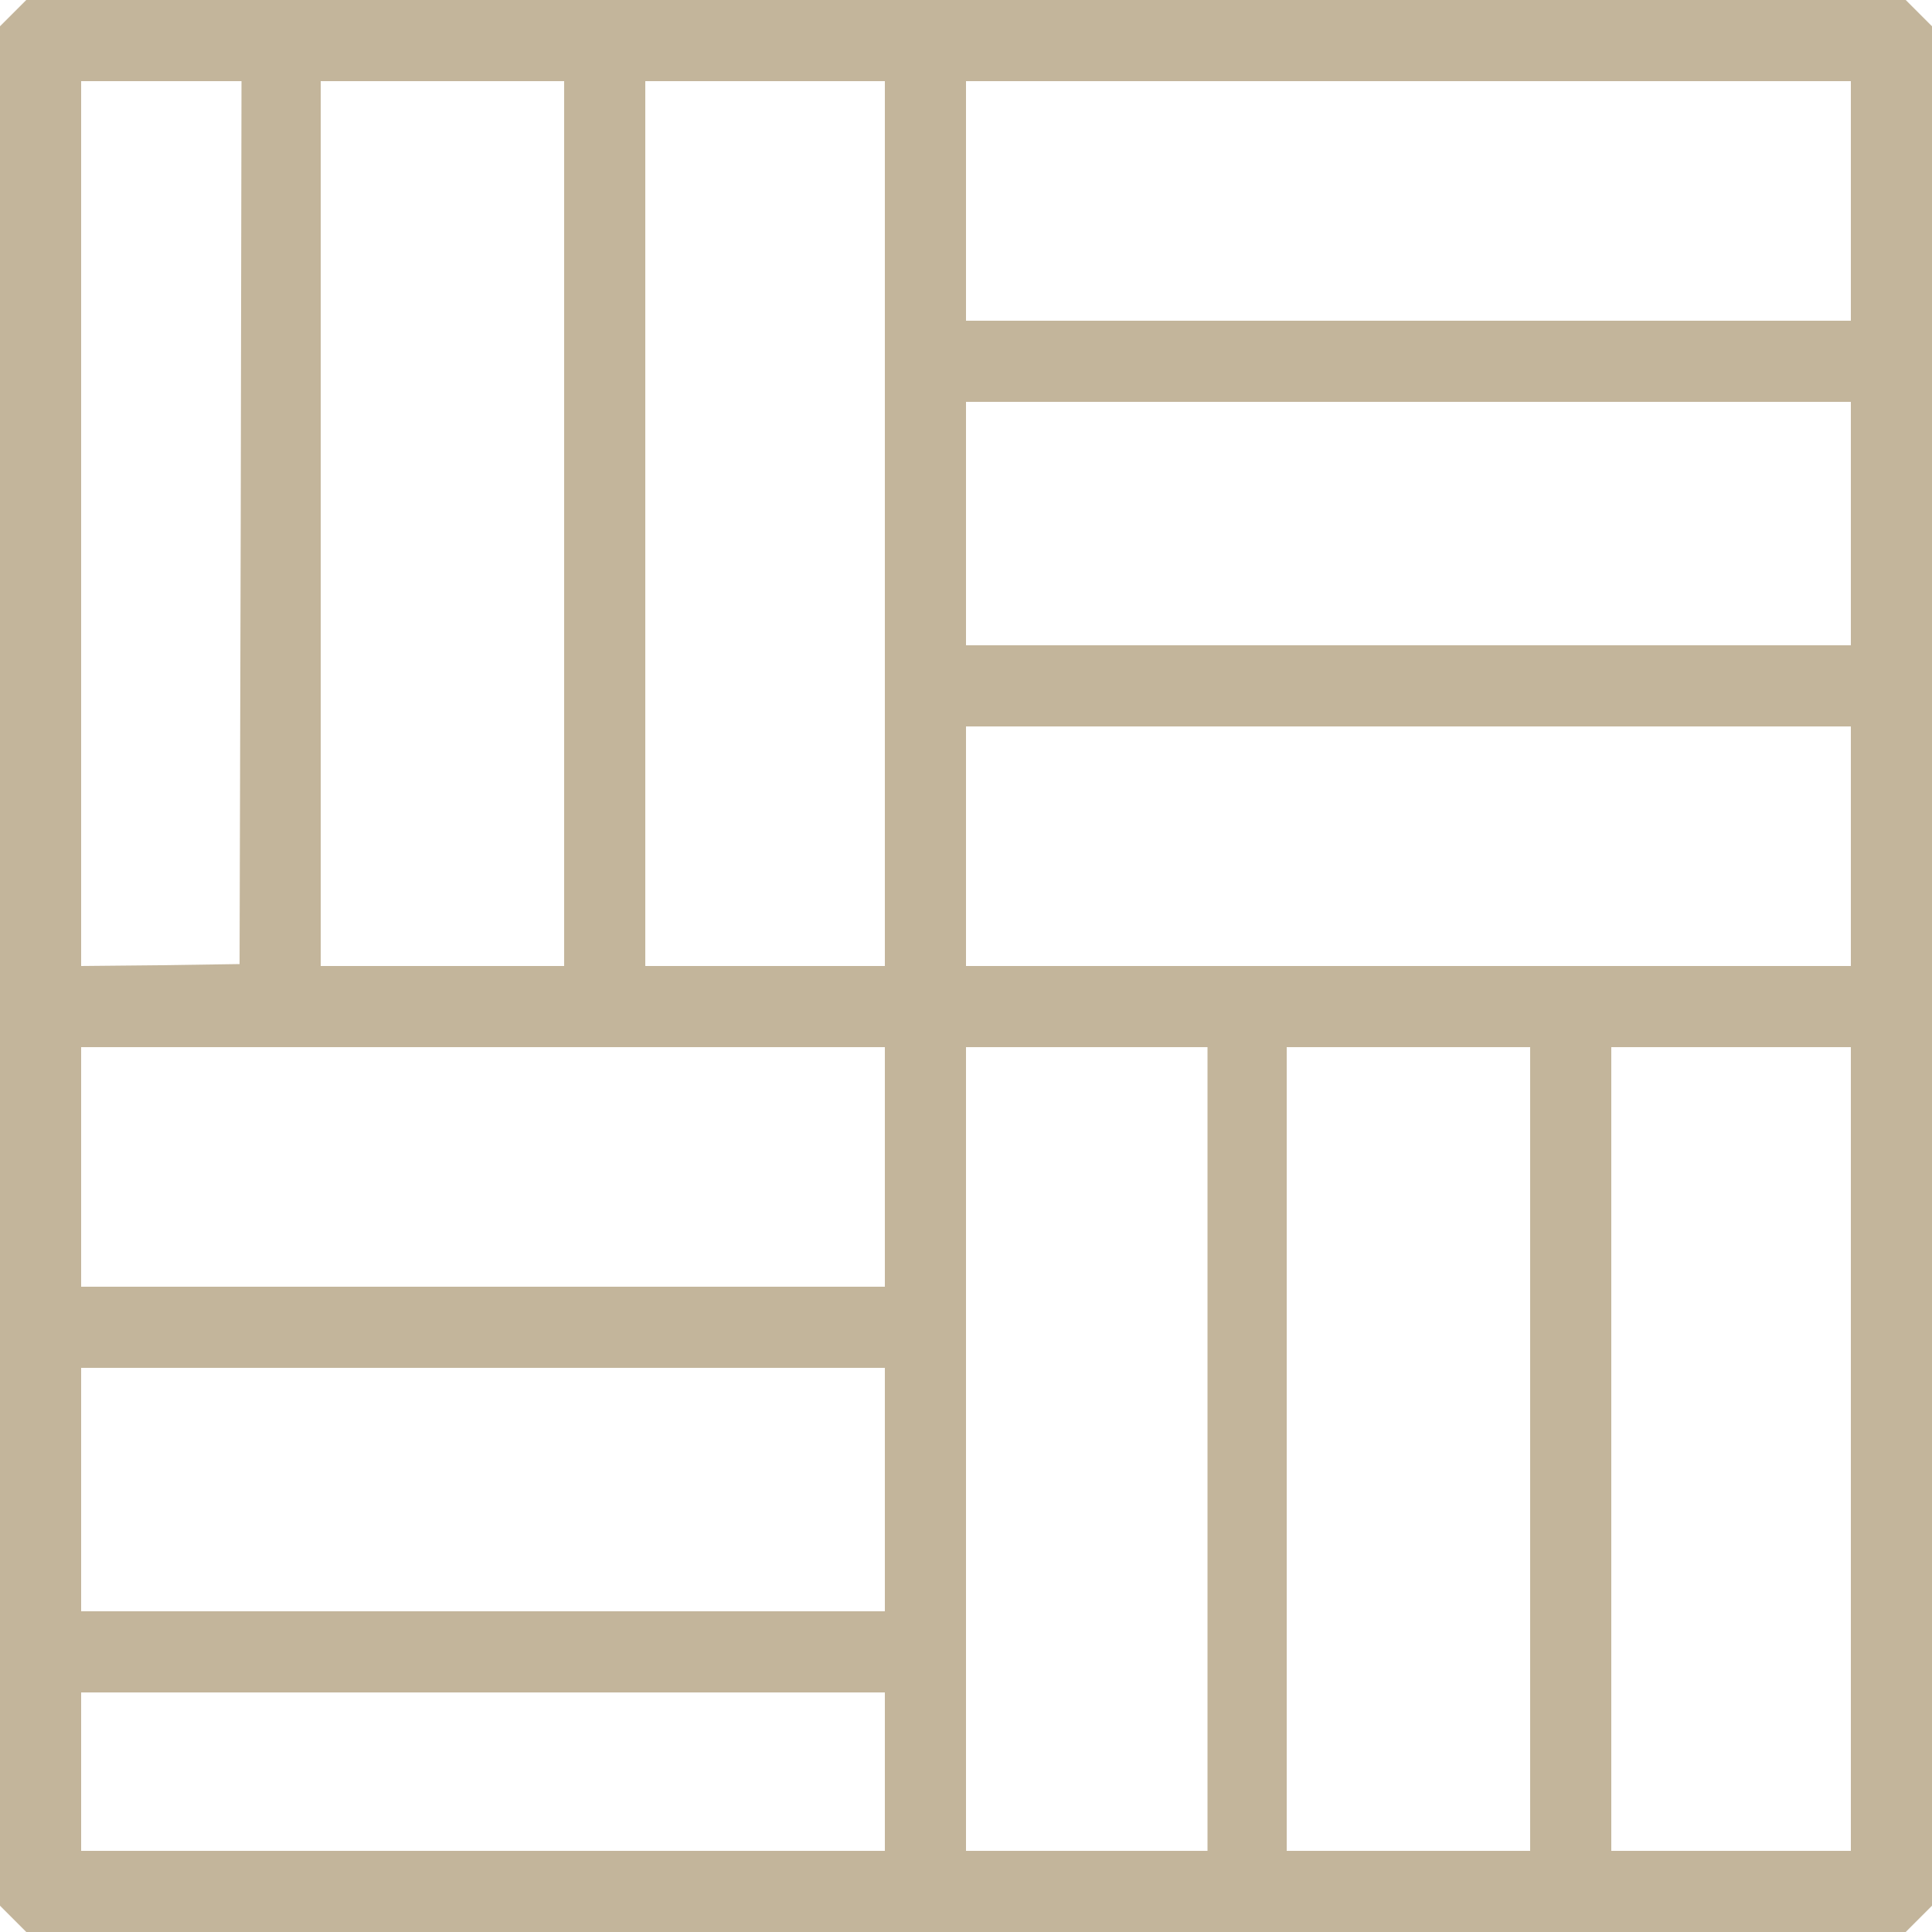 <?xml version="1.0" standalone="no"?>
<!DOCTYPE svg PUBLIC "-//W3C//DTD SVG 20010904//EN"
 "http://www.w3.org/TR/2001/REC-SVG-20010904/DTD/svg10.dtd">
<svg version="1.0" xmlns="http://www.w3.org/2000/svg"
 width="500pt" height="500pt" viewBox="0 0 500 500"
 preserveAspectRatio="xMidYMid meet">

<g transform="translate(0,500) scale(0.1,-0.1)"
fill="#c3b59b" stroke="none">
<path d="M34 4966 l-34 -34 0 -2432 0 -2432 34 -34 34 -34 2432 0 2432 0 34
34 34 34 0 2432 0 2432 -34 34 -34 34 -2432 0 -2432 0 -34 -34z m589 -1318
l-3 -1143 -205 -3 -205 -2 0 1145 0 1145 208 0 207 0 -2 -1142z m837 -3 l0
-1145 -315 0 -315 0 0 1145 0 1145 315 0 315 0 0 -1145z m830 0 l0 -1145 -310
0 -310 0 0 1145 0 1145 310 0 310 0 0 -1145z m2500 835 l0 -310 -1145 0 -1145
0 0 310 0 310 1145 0 1145 0 0 -310z m0 -835 l0 -315 -1145 0 -1145 0 0 315 0
315 1145 0 1145 0 0 -315z m0 -835 l0 -310 -1145 0 -1145 0 0 310 0 310 1145
0 1145 0 0 -310z m-2500 -830 l0 -310 -1040 0 -1040 0 0 310 0 310 1040 0
1040 0 0 -310z m835 -730 l0 -1040 -312 0 -313 0 0 1040 0 1040 313 0 312 0 0
-1040z m835 0 l0 -1040 -315 0 -315 0 0 1040 0 1040 315 0 315 0 0 -1040z
m830 0 l0 -1040 -310 0 -310 0 0 1040 0 1040 310 0 310 0 0 -1040z m-2500
-105 l0 -315 -1040 0 -1040 0 0 315 0 315 1040 0 1040 0 0 -315z m0 -730 l0
-205 -1040 0 -1040 0 0 205 0 205 1040 0 1040 0 0 -205z"/>
</g>
</svg>
